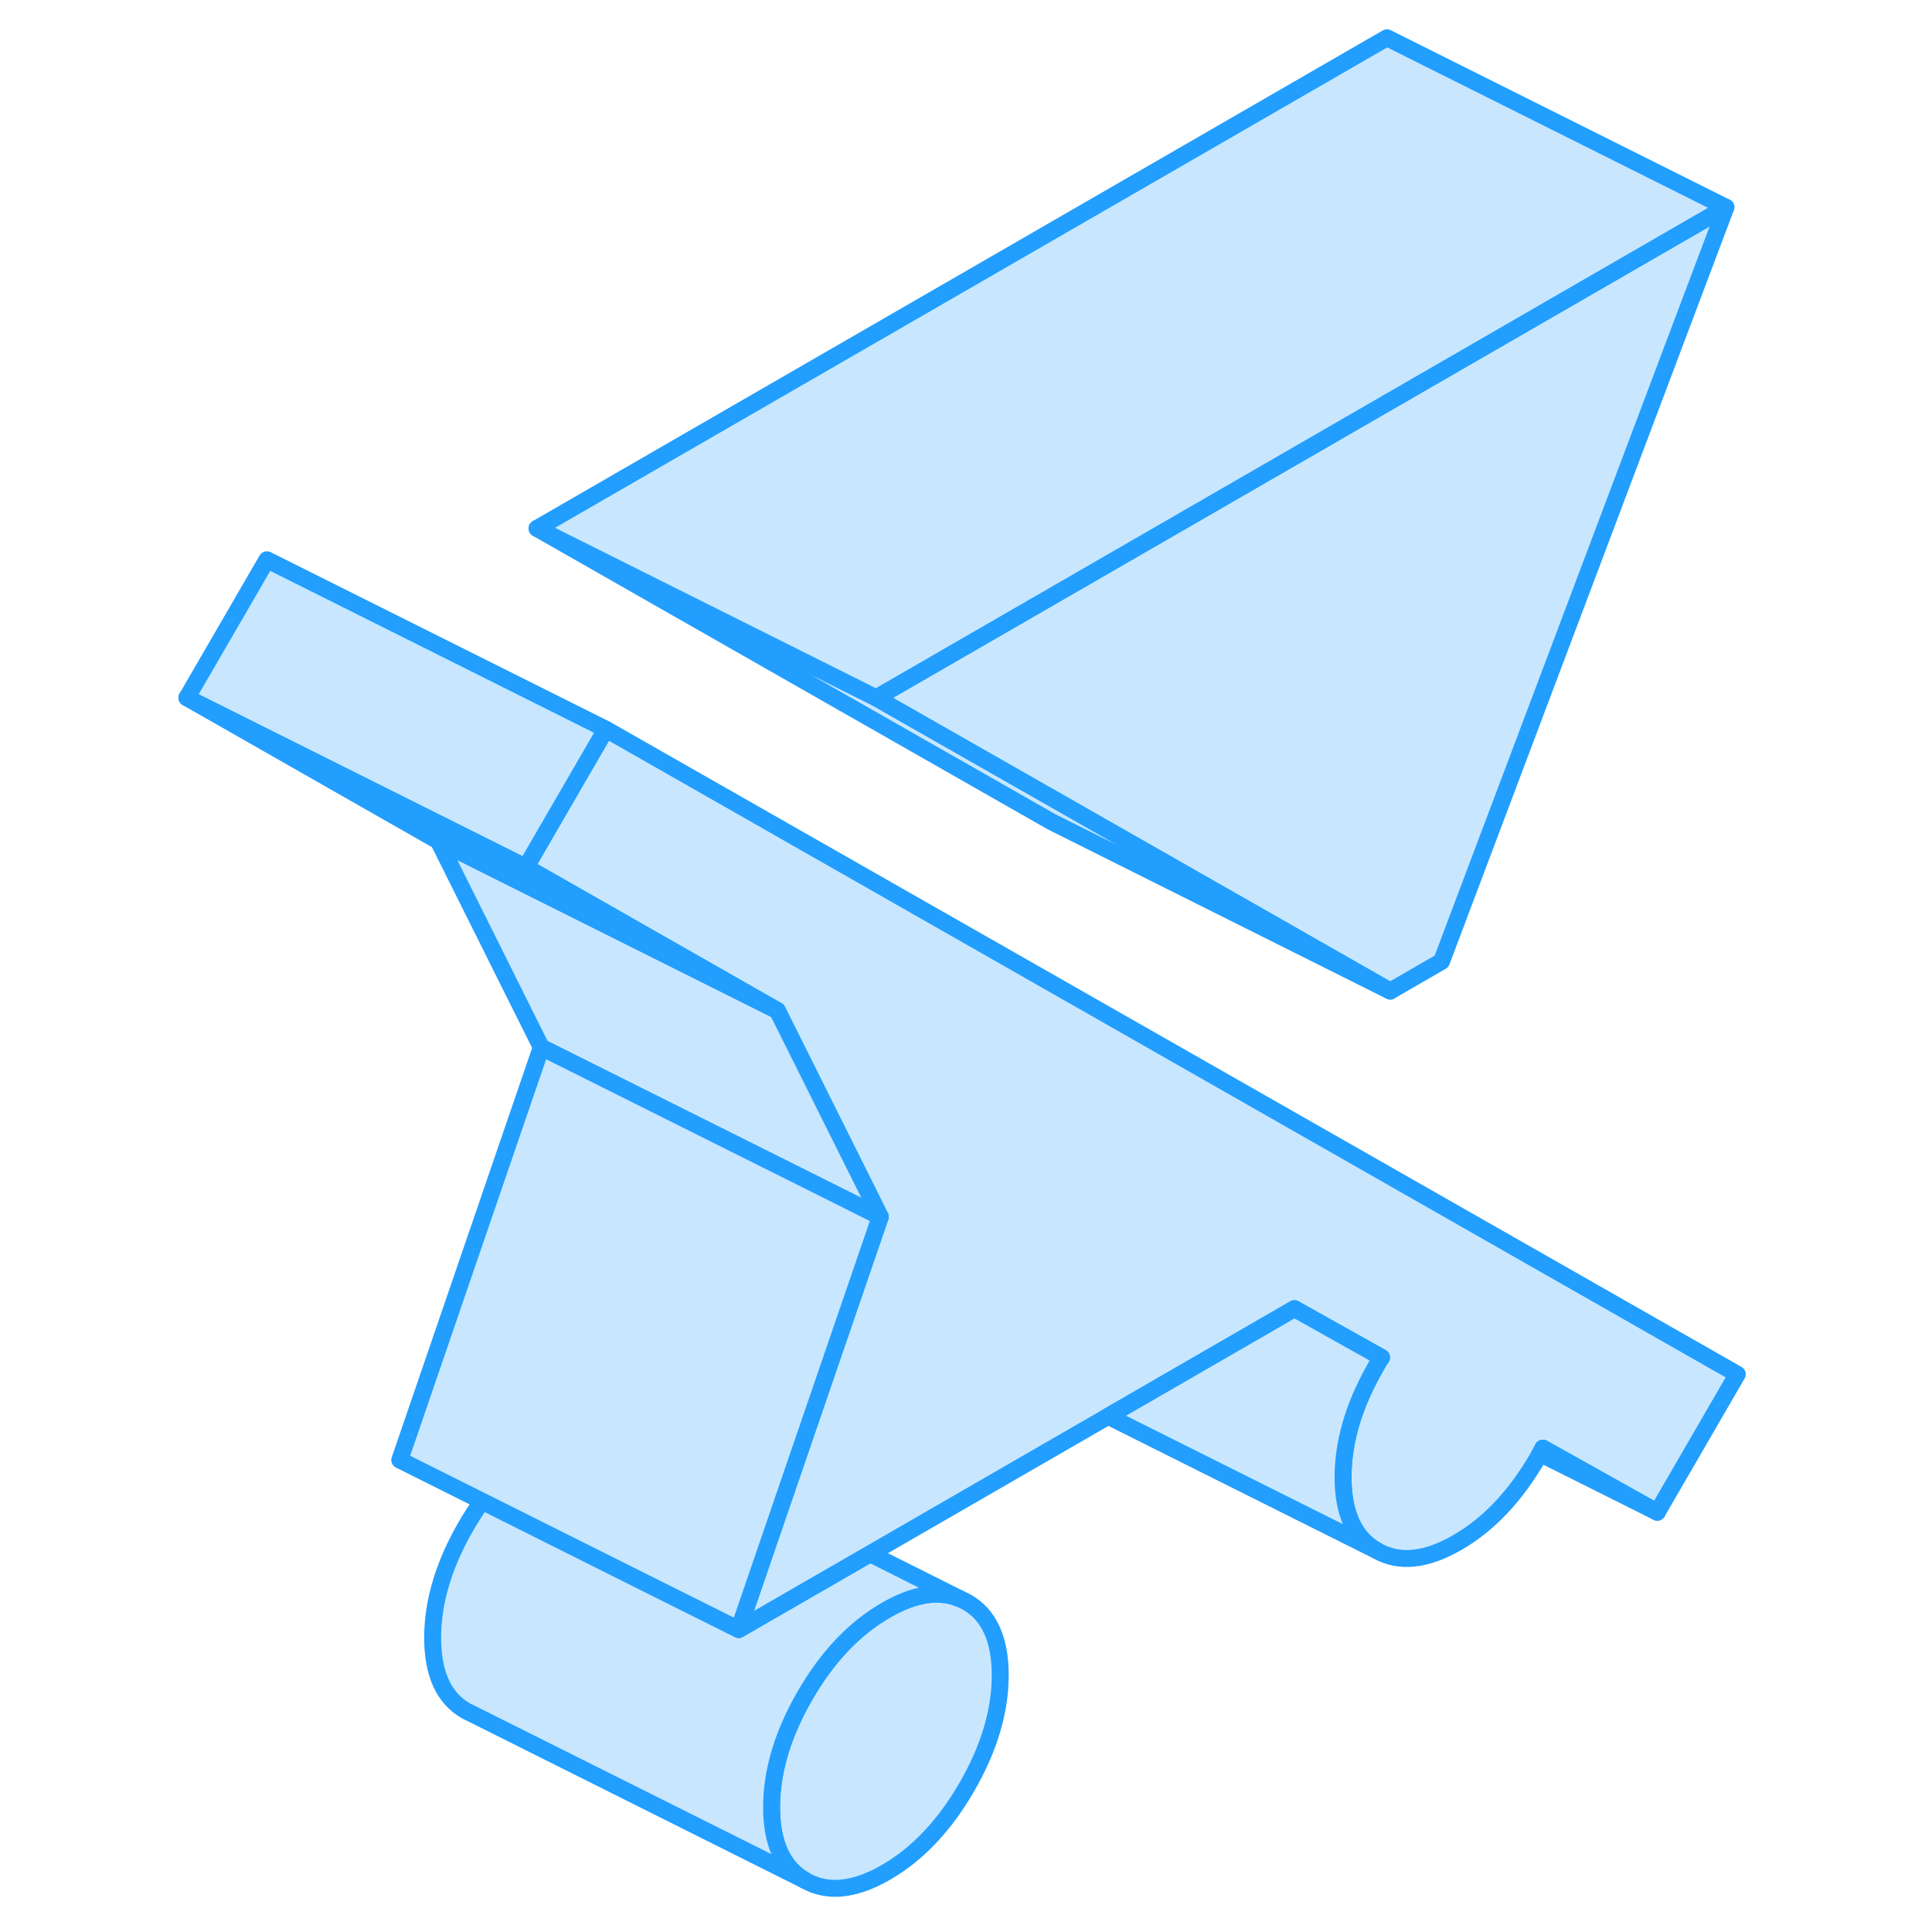 <svg width="48" height="48" viewBox="0 0 96 114" fill="#c8e7ff" xmlns="http://www.w3.org/2000/svg" stroke-width="1px" stroke-linecap="round" stroke-linejoin="round"><path d="M50.019 98.85C50.019 100.98 49.359 103.18 48.039 105.46C46.719 107.74 45.129 109.41 43.279 110.48C41.419 111.55 39.829 111.71 38.509 110.96C37.189 110.21 36.529 108.77 36.529 106.64C36.529 104.51 37.189 102.31 38.509 100.03C39.829 97.75 41.419 96.08 43.279 95.01C44.939 94.05 46.389 93.82 47.629 94.33L48.039 94.53C49.359 95.28 50.019 96.72 50.019 98.85Z" stroke="#229EFF" stroke-linejoin="round"/><path d="M47.629 94.33C46.389 93.82 44.939 94.05 43.279 95.01C41.419 96.08 39.829 97.75 38.509 100.03C37.189 102.31 36.529 104.51 36.529 106.64C36.529 108.77 37.189 110.21 38.509 110.96L18.919 101.16L18.509 100.96C17.189 100.21 16.529 98.77 16.529 96.64C16.529 94.51 17.189 92.31 18.509 90.03C18.809 89.52 19.119 89.03 19.449 88.58L29.059 93.39L34.589 96.15L42.339 91.68L47.629 94.33Z" stroke="#229EFF" stroke-linejoin="round"/><path d="M92.839 12.23L76.059 56.73L73.029 58.48L54.249 47.77L42.689 41.18L62.459 29.77L92.839 12.23Z" stroke="#229EFF" stroke-linejoin="round"/><path d="M93.509 81.09L88.789 89.23L82.039 85.45C81.989 85.56 81.929 85.66 81.869 85.77C81.829 85.84 81.789 85.92 81.749 85.99C80.429 88.27 78.849 89.95 76.989 91.02C75.139 92.09 73.549 92.25 72.229 91.49C70.909 90.74 70.249 89.3 70.249 87.17C70.249 85.04 70.849 83.04 72.059 80.87C72.109 80.77 72.169 80.66 72.229 80.56C72.319 80.4 72.409 80.25 72.519 80.1L69.319 78.31L67.379 77.22L66.309 77.84L56.389 83.57L42.339 91.68L34.589 96.15L37.029 89.03L42.939 71.8L42.159 70.23L36.869 59.63L22.029 51.17L26.139 44.08L26.749 43.03L93.509 81.09Z" stroke="#229EFF" stroke-linejoin="round"/><path d="M42.939 71.8L41.069 70.86L22.939 61.8L16.869 49.63L36.869 59.63L42.159 70.23L42.939 71.8Z" stroke="#229EFF" stroke-linejoin="round"/><path d="M36.869 59.63L16.869 49.63L2.029 41.17L22.029 51.17L36.869 59.63Z" stroke="#229EFF" stroke-linejoin="round"/><path d="M26.749 43.03L26.139 44.08L22.029 51.17L2.029 41.17L6.749 33.03L26.749 43.03Z" stroke="#229EFF" stroke-linejoin="round"/><path d="M92.839 12.23L62.459 29.77L42.689 41.18L22.689 31.18L72.839 2.23L92.839 12.23Z" stroke="#229EFF" stroke-linejoin="round"/><path d="M73.029 58.48L53.029 48.48L22.689 31.18L42.689 41.18L54.249 47.77L73.029 58.48Z" stroke="#229EFF" stroke-linejoin="round"/><path d="M42.939 71.8L37.029 89.03L34.589 96.15L29.059 93.39L19.449 88.58L14.589 86.15L22.939 61.8L41.069 70.86L42.939 71.8Z" stroke="#229EFF" stroke-linejoin="round"/><path d="M88.789 89.23L81.869 85.77C81.929 85.66 81.989 85.56 82.039 85.45L88.789 89.23Z" stroke="#229EFF" stroke-linejoin="round"/><path d="M72.059 80.87C70.849 83.04 70.249 85.14 70.249 87.17C70.249 89.3 70.909 90.74 72.229 91.49L56.389 83.57L66.309 77.84L67.379 77.22L69.319 78.31L72.519 80.1C72.409 80.25 72.319 80.4 72.229 80.56C72.169 80.66 72.109 80.77 72.059 80.87Z" stroke="#229EFF" stroke-linejoin="round"/></svg>